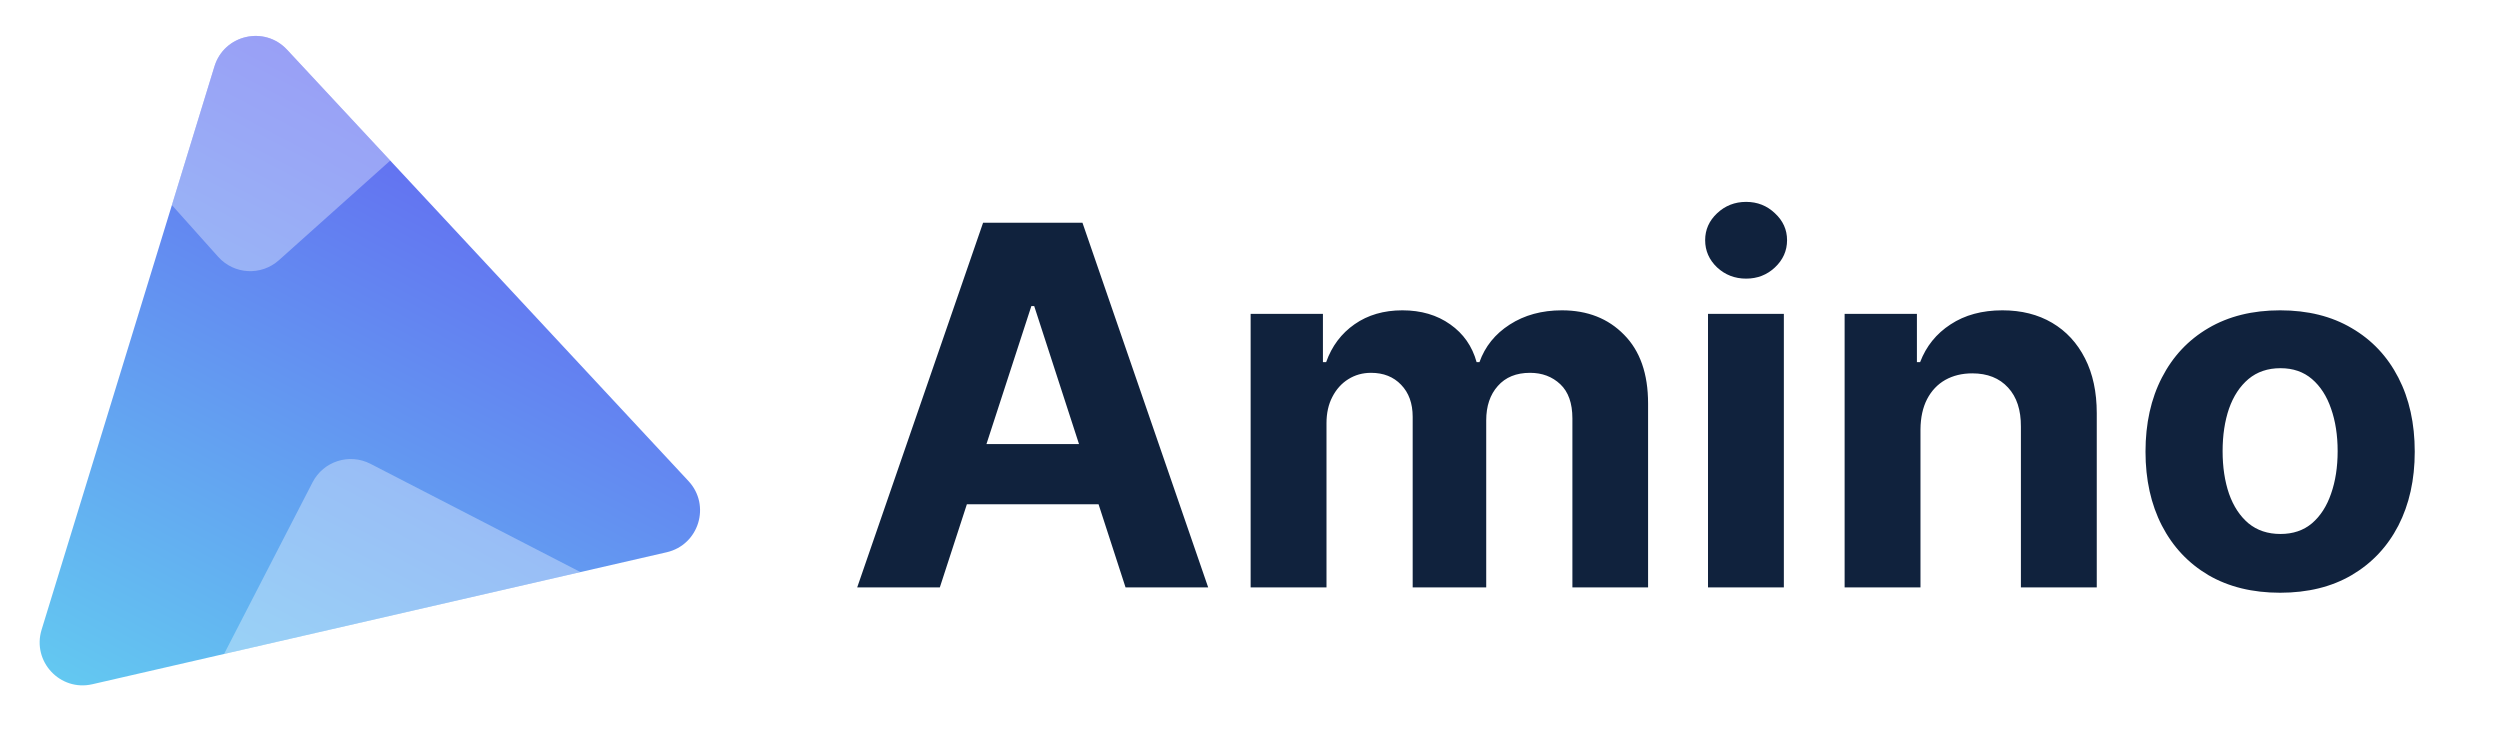 <svg width="349" height="102" viewBox="0 0 349 102" fill="none" xmlns="http://www.w3.org/2000/svg">
<rect width="349" height="102" fill="white"/>
<path d="M131.2 82H119.665L137.24 31.091H151.111L168.661 82H157.126L144.374 42.724H143.977L131.2 82ZM130.479 61.989H157.723V70.391H130.479V61.989ZM174.589 82V43.818H184.681V50.555H185.129C185.924 48.317 187.25 46.553 189.106 45.26C190.962 43.967 193.183 43.321 195.768 43.321C198.386 43.321 200.615 43.976 202.455 45.285C204.294 46.577 205.521 48.334 206.134 50.555H206.532C207.31 48.367 208.719 46.619 210.757 45.31C212.812 43.984 215.24 43.321 218.041 43.321C221.604 43.321 224.496 44.456 226.716 46.727C228.953 48.98 230.072 52.179 230.072 56.322V82H219.507V58.41C219.507 56.288 218.944 54.698 217.817 53.637C216.69 52.576 215.282 52.046 213.591 52.046C211.669 52.046 210.169 52.659 209.092 53.886C208.015 55.095 207.476 56.694 207.476 58.683V82H197.21V58.186C197.21 56.313 196.671 54.822 195.594 53.712C194.534 52.601 193.133 52.046 191.393 52.046C190.217 52.046 189.156 52.344 188.211 52.941C187.283 53.521 186.546 54.341 185.999 55.402C185.452 56.446 185.179 57.672 185.179 59.081V82H174.589ZM238.437 82V43.818H249.026V82H238.437ZM243.756 38.896C242.182 38.896 240.831 38.374 239.705 37.33C238.594 36.27 238.039 35.002 238.039 33.527C238.039 32.069 238.594 30.817 239.705 29.773C240.831 28.713 242.182 28.183 243.756 28.183C245.331 28.183 246.673 28.713 247.783 29.773C248.91 30.817 249.474 32.069 249.474 33.527C249.474 35.002 248.91 36.27 247.783 37.33C246.673 38.374 245.331 38.896 243.756 38.896ZM268.099 59.926V82H257.509V43.818H267.601V50.555H268.049C268.894 48.334 270.311 46.577 272.3 45.285C274.288 43.976 276.699 43.321 279.533 43.321C282.185 43.321 284.497 43.901 286.469 45.061C288.441 46.221 289.974 47.878 291.067 50.033C292.161 52.17 292.708 54.722 292.708 57.689V82H282.118V59.578C282.135 57.241 281.538 55.419 280.329 54.109C279.119 52.784 277.453 52.121 275.332 52.121C273.907 52.121 272.648 52.427 271.554 53.04C270.477 53.654 269.631 54.548 269.018 55.725C268.422 56.885 268.115 58.285 268.099 59.926ZM318.305 82.746C314.444 82.746 311.105 81.925 308.288 80.285C305.487 78.627 303.324 76.324 301.8 73.374C300.275 70.408 299.513 66.969 299.513 63.058C299.513 59.114 300.275 55.667 301.8 52.717C303.324 49.751 305.487 47.447 308.288 45.807C311.105 44.15 314.444 43.321 318.305 43.321C322.167 43.321 325.498 44.15 328.298 45.807C331.116 47.447 333.286 49.751 334.811 52.717C336.336 55.667 337.098 59.114 337.098 63.058C337.098 66.969 336.336 70.408 334.811 73.374C333.286 76.324 331.116 78.627 328.298 80.285C325.498 81.925 322.167 82.746 318.305 82.746ZM318.355 74.543C320.112 74.543 321.578 74.045 322.755 73.051C323.932 72.04 324.818 70.665 325.415 68.925C326.028 67.185 326.335 65.204 326.335 62.984C326.335 60.763 326.028 58.783 325.415 57.043C324.818 55.303 323.932 53.927 322.755 52.916C321.578 51.905 320.112 51.4 318.355 51.4C316.582 51.4 315.09 51.905 313.881 52.916C312.688 53.927 311.784 55.303 311.171 57.043C310.575 58.783 310.276 60.763 310.276 62.984C310.276 65.204 310.575 67.185 311.171 68.925C311.784 70.665 312.688 72.04 313.881 73.051C315.09 74.045 316.582 74.543 318.355 74.543Z" fill="#10223D"/>
<path d="M29.94 9.261C31.295 4.845 36.922 3.552 40.068 6.933L96.117 67.161C99.263 70.542 97.57 76.061 93.068 77.096L12.885 95.521C8.384 96.555 4.451 92.329 5.806 87.913L29.94 9.261Z" fill="url(#paint0_linear_1_185)"/>
<path fill-rule="evenodd" clip-rule="evenodd" d="M54.477 22.416L38.934 36.325C36.464 38.535 32.671 38.325 30.461 35.855L23.996 28.631L29.94 9.26C31.295 4.845 36.922 3.552 40.068 6.933L54.477 22.416Z" fill="white" fill-opacity="0.35"/>
<path fill-rule="evenodd" clip-rule="evenodd" d="M81.031 79.862L31.28 91.294L43.633 67.333C45.151 64.388 48.77 63.231 51.715 64.749L81.031 79.862Z" fill="white" fill-opacity="0.35"/>
<defs>
<linearGradient id="paint0_linear_1_185" x1="64.5" y1="12.5" x2="11.5" y2="113.5" gradientUnits="userSpaceOnUse">
<stop stop-color="#6366F1"/>
<stop offset="1" stop-color="#63D7F1"/>
</linearGradient>
</defs>
</svg>
